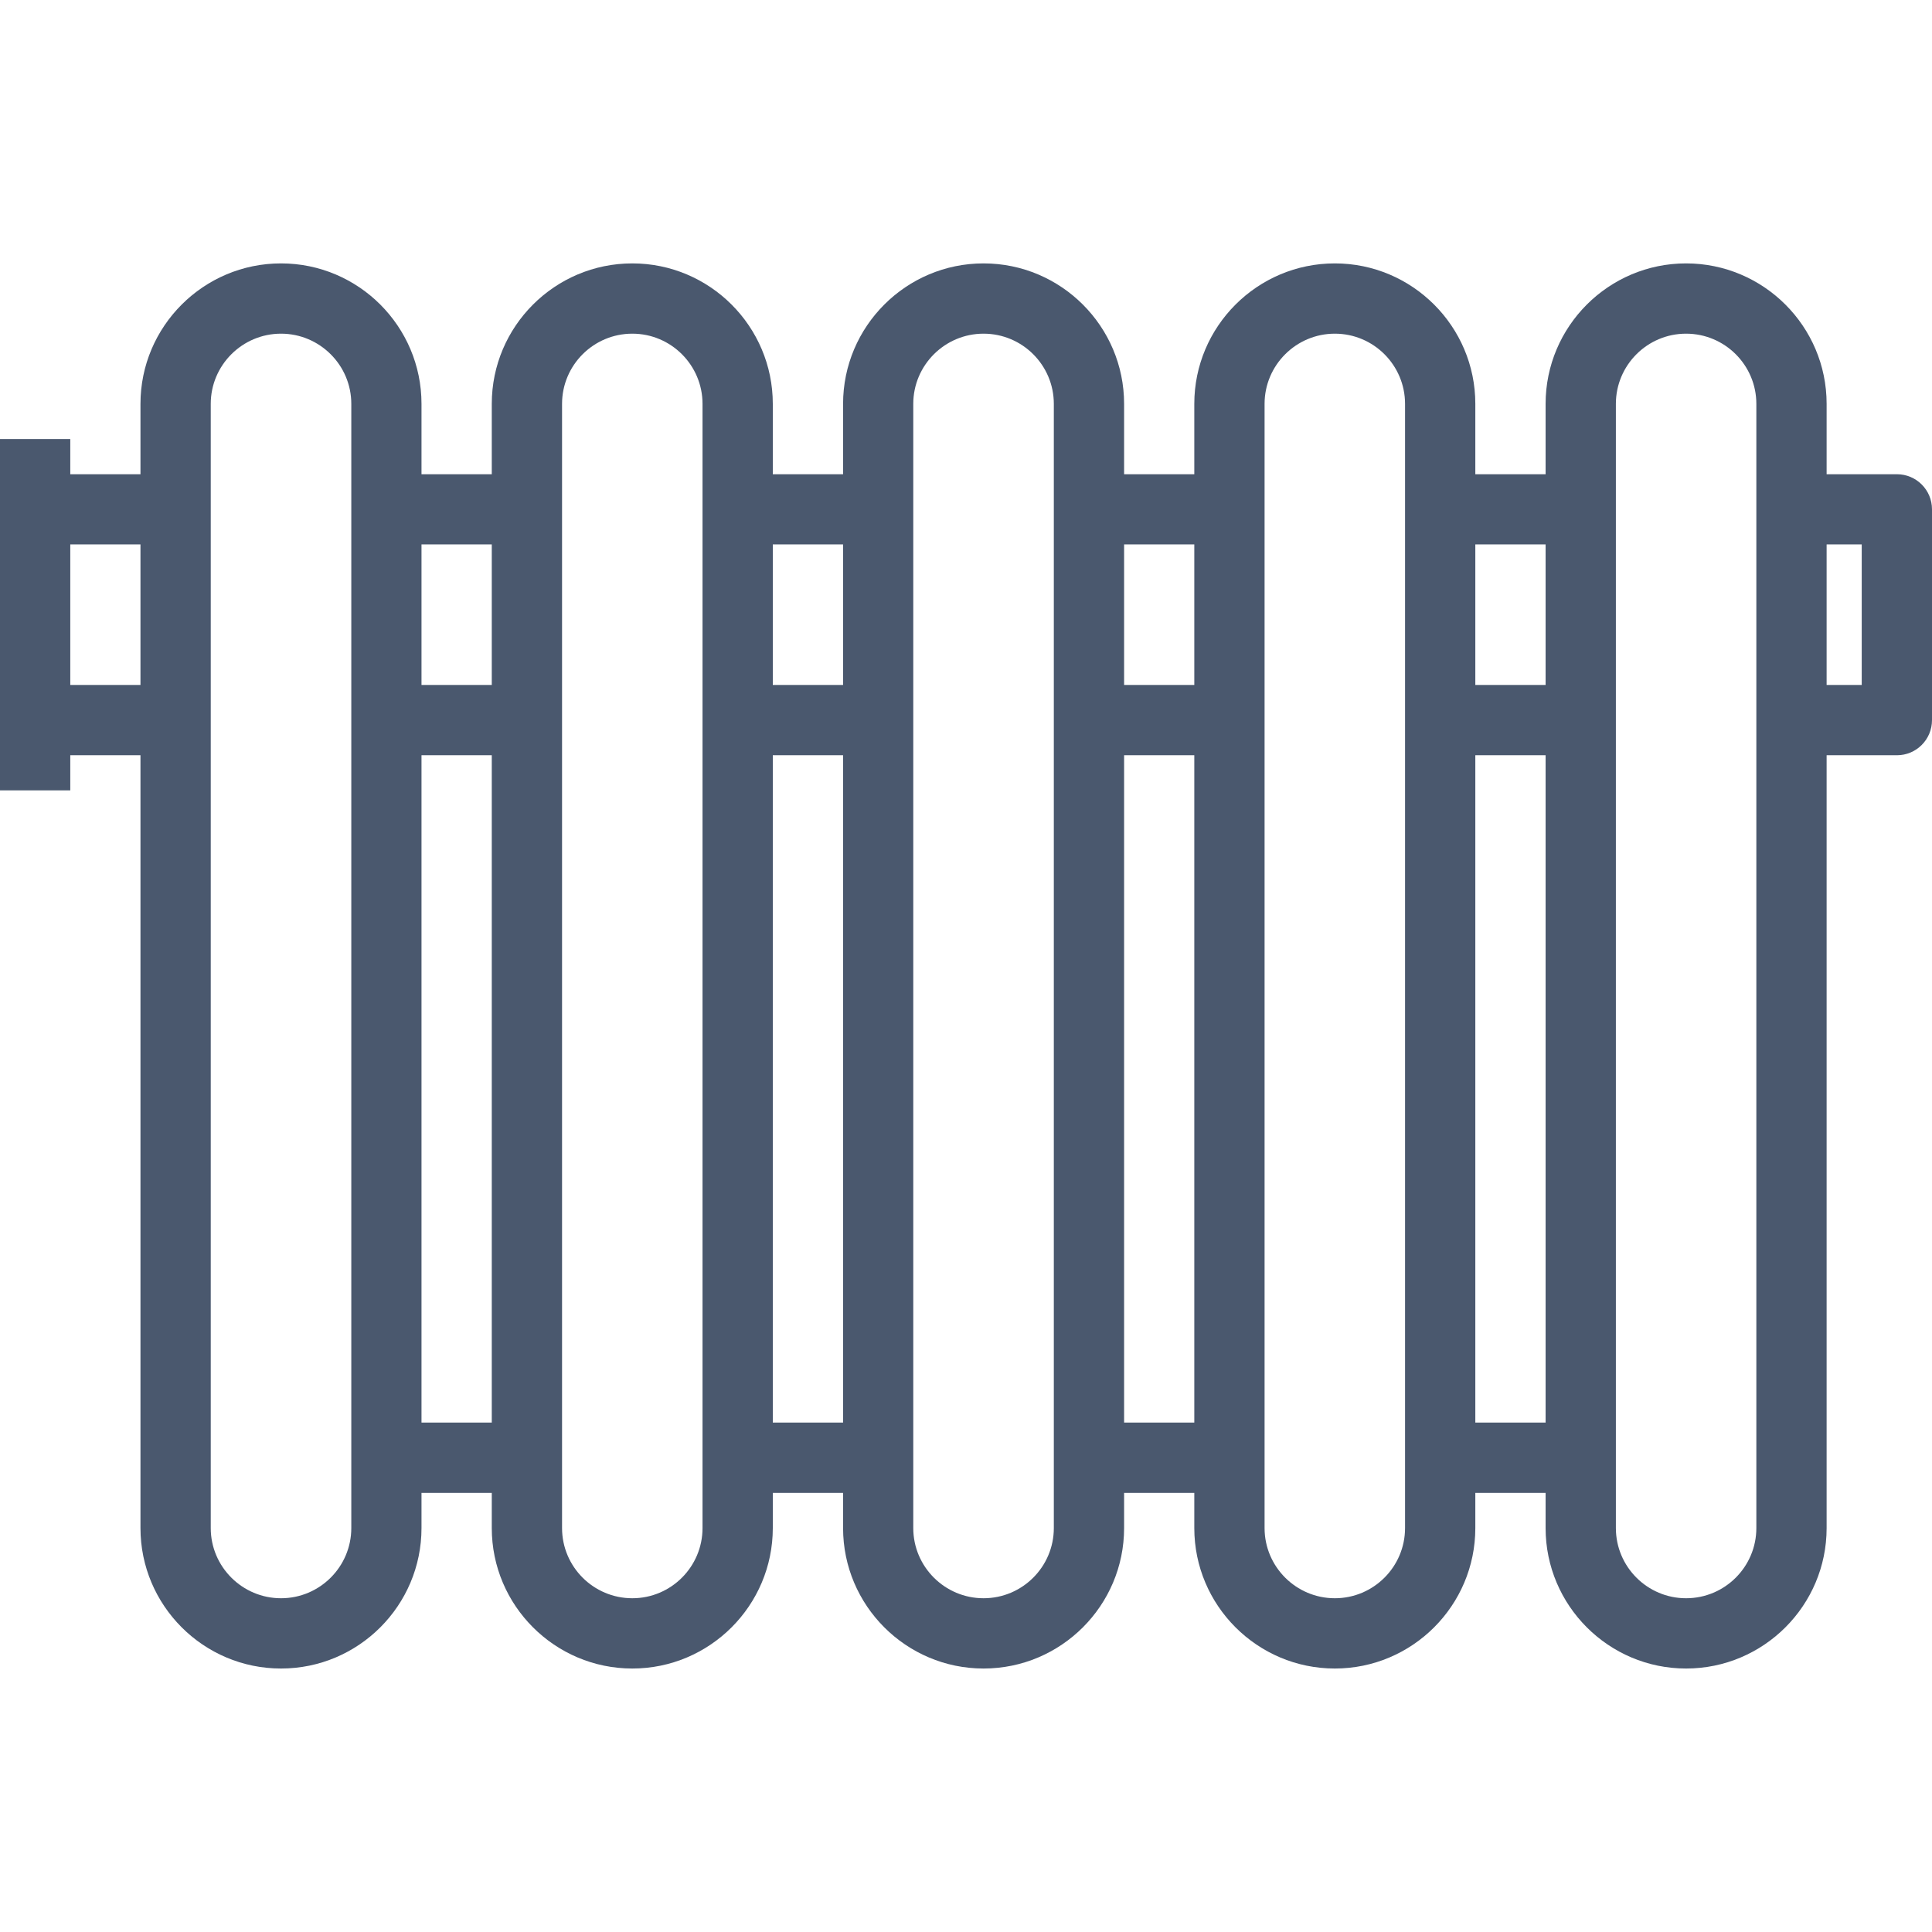 <svg width="24" height="24" viewBox="0 0 24 24" fill="none" xmlns="http://www.w3.org/2000/svg">
<path d="M23.564 5.891H22.691V5.017C22.691 4.055 21.908 3.272 20.945 3.272C19.983 3.272 19.2 4.055 19.2 5.017V5.891H18.327V5.017C18.327 4.055 17.544 3.272 16.582 3.272C15.619 3.272 14.836 4.055 14.836 5.017V5.891H13.964V5.017C13.964 4.055 13.181 3.272 12.218 3.272C11.256 3.272 10.473 4.055 10.473 5.017V5.891H9.6V5.017C9.6 4.055 8.817 3.272 7.855 3.272C6.892 3.272 6.109 4.055 6.109 5.017V5.891H5.236V5.017C5.236 4.055 4.454 3.272 3.491 3.272C2.528 3.272 1.745 4.055 1.745 5.017V5.891H0.873V5.454H0V6.327V8.945V9.818H0.873V9.382H1.745V18.982C1.745 19.944 2.528 20.727 3.491 20.727C4.454 20.727 5.236 19.944 5.236 18.982V18.545H6.109V18.982C6.109 19.944 6.892 20.727 7.855 20.727C8.817 20.727 9.6 19.944 9.6 18.982V18.545H10.473V18.982C10.473 19.944 11.256 20.727 12.218 20.727C13.181 20.727 13.964 19.944 13.964 18.982V18.545H14.836V18.982C14.836 19.944 15.619 20.727 16.582 20.727C17.544 20.727 18.327 19.944 18.327 18.982V18.545H19.2V18.982C19.2 19.944 19.983 20.727 20.945 20.727C21.908 20.727 22.691 19.944 22.691 18.982V9.382H23.564C23.805 9.382 24 9.187 24 8.945V6.327C24 6.086 23.805 5.891 23.564 5.891ZM19.2 6.763V8.509H18.327V6.763H19.2ZM14.836 6.763V8.509H13.964V6.763H14.836ZM10.473 6.763V8.509H9.6V6.763H10.473ZM6.109 6.763V8.509H5.236V6.763H6.109ZM0.873 8.509V6.763H1.745V8.509H0.873ZM4.364 18.982C4.364 19.463 3.972 19.854 3.491 19.854C3.01 19.854 2.618 19.463 2.618 18.982V8.945V6.327V5.017C2.618 4.536 3.01 4.145 3.491 4.145C3.972 4.145 4.364 4.536 4.364 5.017V6.327V8.945V17.672V18.545V18.982ZM5.236 17.672V9.382H6.109V17.672H5.236ZM8.727 18.982C8.727 19.463 8.336 19.854 7.855 19.854C7.373 19.854 6.982 19.463 6.982 18.982V8.945V6.327V5.017C6.982 4.536 7.373 4.145 7.855 4.145C8.336 4.145 8.727 4.536 8.727 5.017V6.327V8.945V18.982ZM9.6 17.672V9.382H10.473V17.672H9.6ZM13.091 18.982C13.091 19.463 12.7 19.854 12.218 19.854C11.737 19.854 11.345 19.463 11.345 18.982V18.545V17.672V8.945V6.327V5.017C11.345 4.536 11.737 4.145 12.218 4.145C12.7 4.145 13.091 4.536 13.091 5.017V6.327V8.945V17.672V18.545V18.982ZM13.964 17.672V9.382H14.836V17.672H13.964ZM17.454 18.982C17.454 19.463 17.063 19.854 16.582 19.854C16.101 19.854 15.709 19.463 15.709 18.982V8.945V6.327V5.017C15.709 4.536 16.101 4.145 16.582 4.145C17.063 4.145 17.454 4.536 17.454 5.017V6.327V8.945V17.672V18.545V18.982ZM18.327 17.672V9.382H19.2V17.672H18.327ZM21.818 18.982C21.818 19.463 21.427 19.854 20.945 19.854C20.464 19.854 20.073 19.463 20.073 18.982V8.945V6.327V5.017C20.073 4.536 20.464 4.145 20.945 4.145C21.427 4.145 21.818 4.536 21.818 5.017V6.327V8.945V18.982ZM23.127 8.509H22.691V6.763H23.127V8.509Z" fill="#4A586E"/>
</svg>
